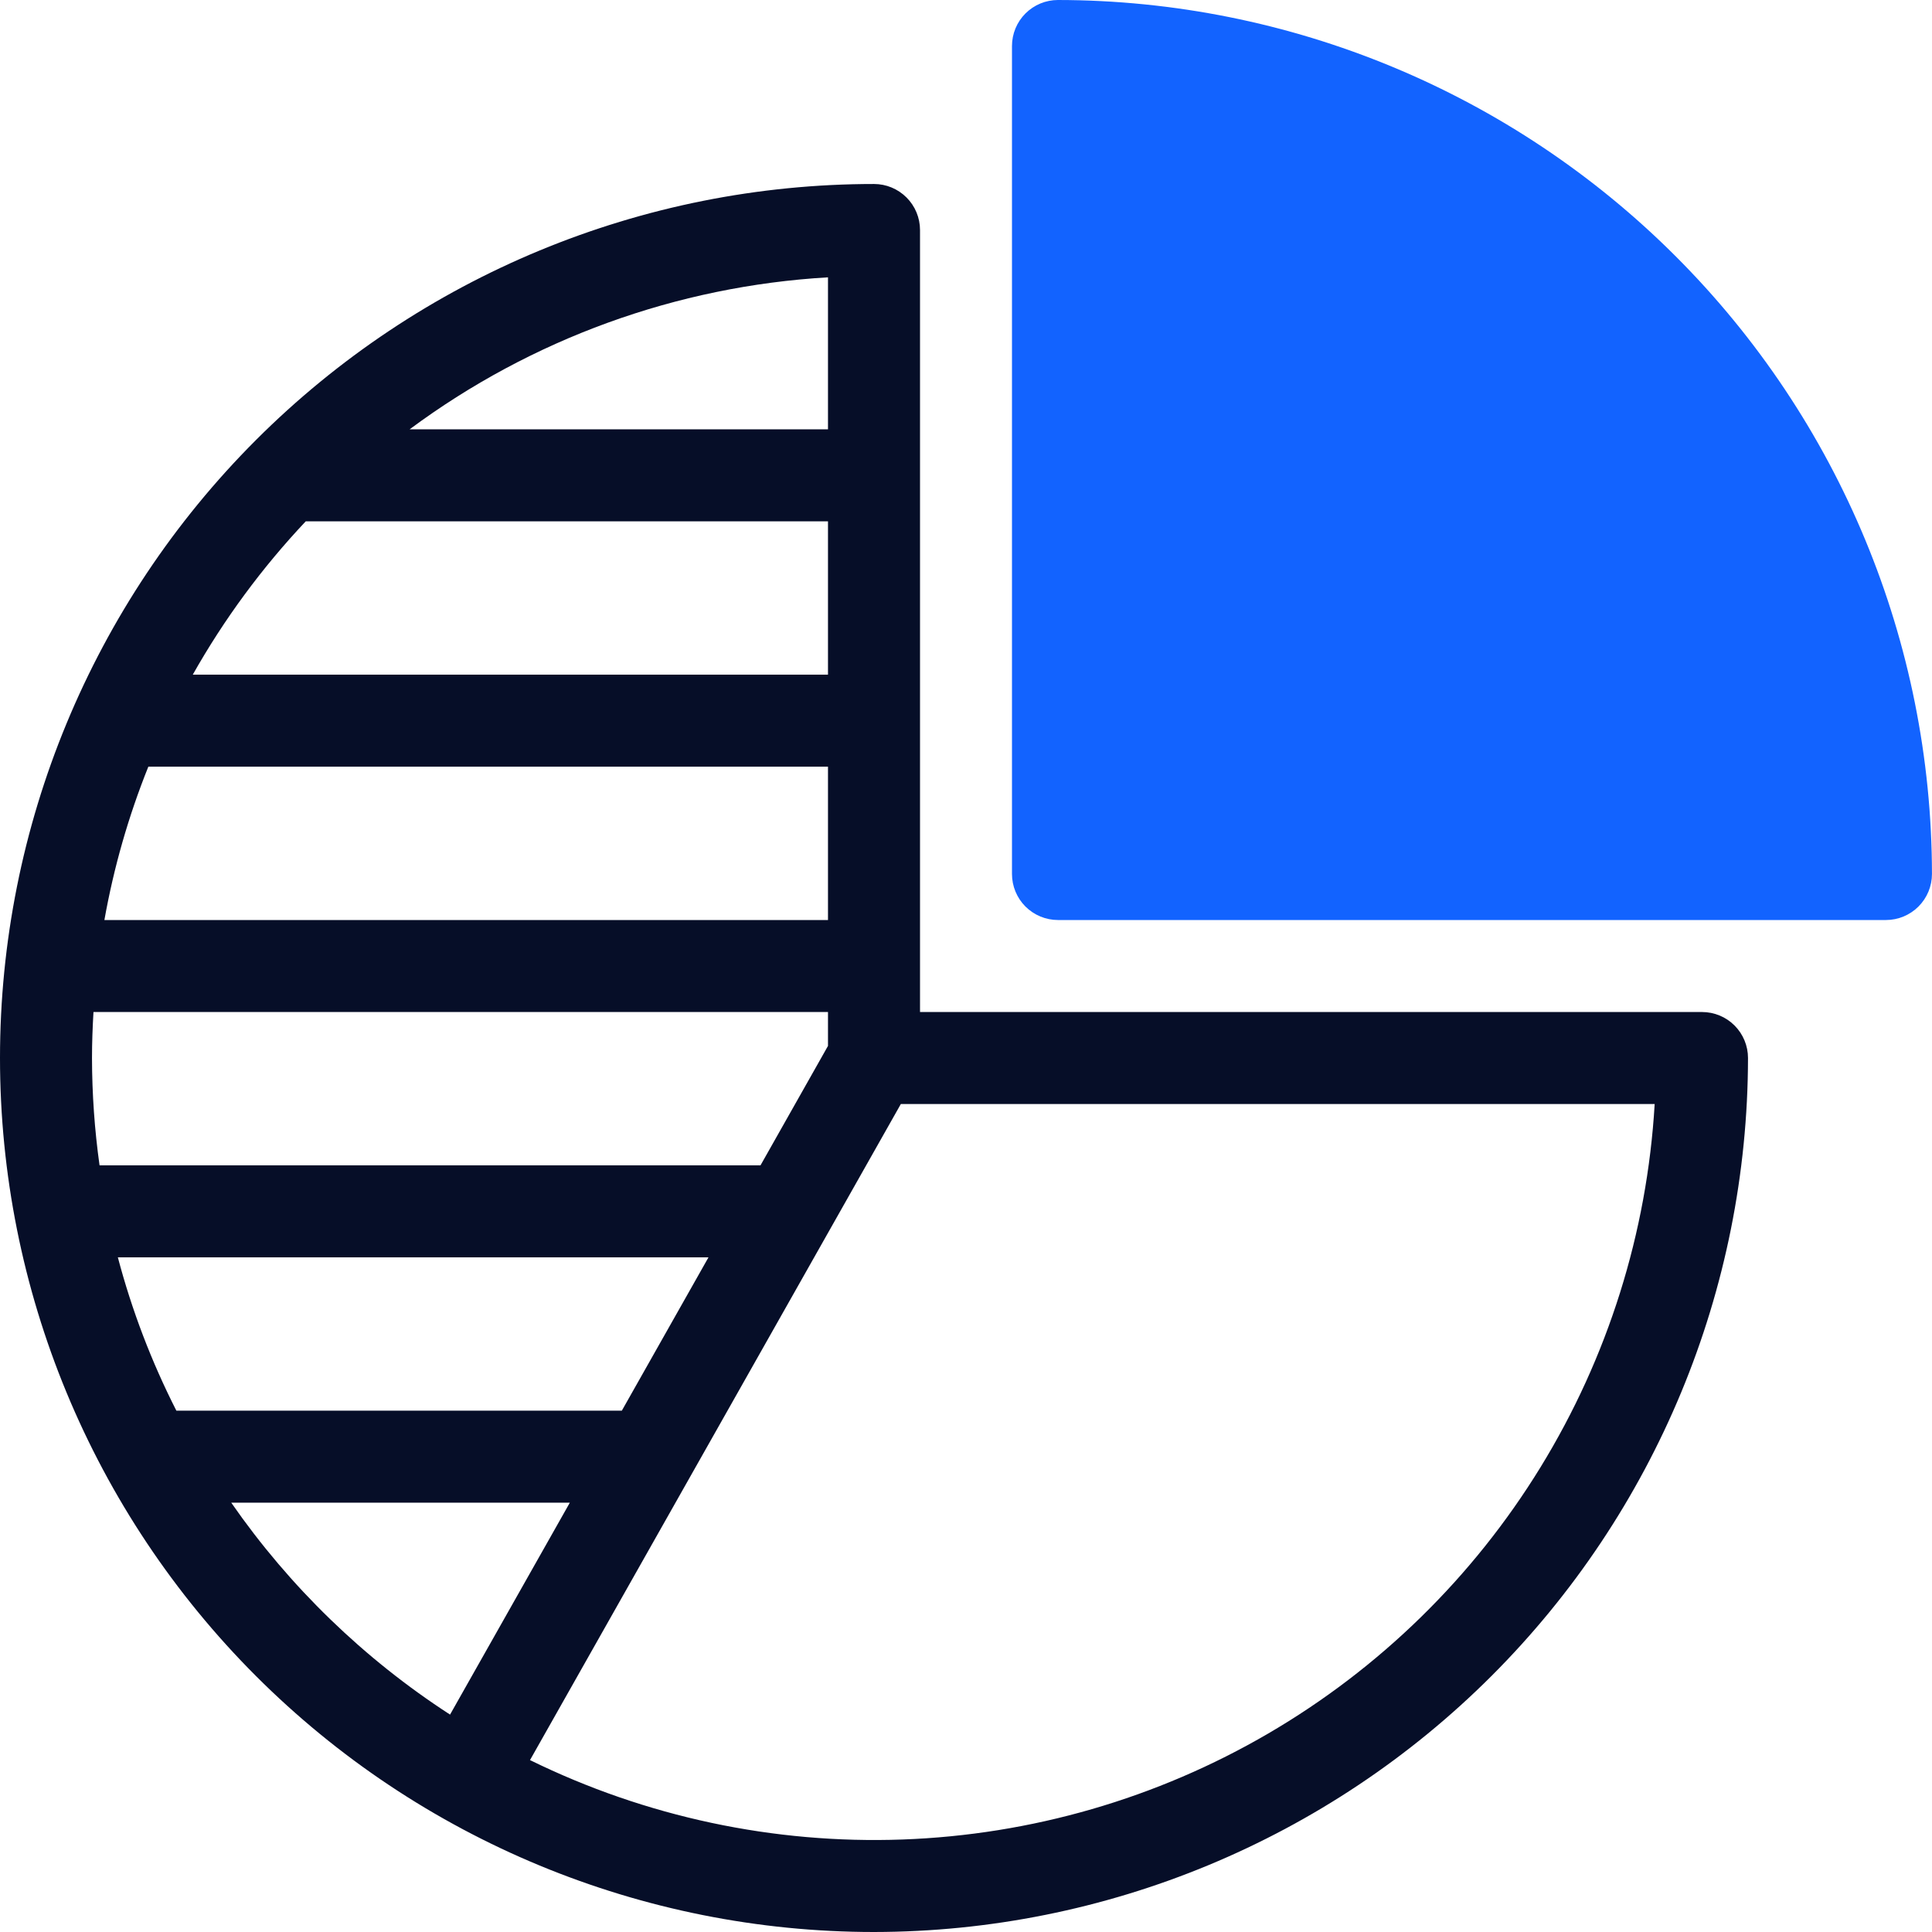 <svg width="55" height="55" viewBox="0 0 55 55" fill="none" xmlns="http://www.w3.org/2000/svg">
<path d="M24.881 55C31.477 54.993 37.802 52.369 42.466 47.705C47.131 43.04 49.754 36.716 49.762 30.119C49.762 29.772 49.624 29.439 49.378 29.193C49.133 28.948 48.8 28.81 48.452 28.81H26.191V6.548C26.191 6.2 26.052 5.867 25.807 5.622C25.561 5.376 25.228 5.238 24.881 5.238C18.282 5.238 11.954 7.86 7.287 12.526C2.621 17.192 0 23.52 0 30.119C0 36.718 2.621 43.047 7.287 47.713C11.954 52.379 18.282 55 24.881 55ZM6.583 42.778H16.222L12.812 48.811C10.363 47.224 8.247 45.175 6.583 42.778ZM4.223 21.826H23.571V26.191H2.972C3.238 24.697 3.657 23.234 4.223 21.826ZM8.704 14.841H23.571V19.206H5.488C6.379 17.627 7.459 16.161 8.704 14.841ZM23.571 28.81V29.775L21.65 33.175H2.834C2.692 32.162 2.621 31.142 2.619 30.119C2.619 29.679 2.636 29.243 2.661 28.81H23.571ZM20.169 35.794L17.702 40.159H5.021C4.313 38.767 3.754 37.304 3.355 35.794H20.169ZM47.105 31.429C46.89 35.091 45.774 38.644 43.854 41.771C41.935 44.898 39.272 47.501 36.103 49.35C32.934 51.199 29.357 52.235 25.691 52.367C22.024 52.499 18.382 51.722 15.088 50.106L25.645 31.429H47.105ZM23.571 12.222H11.661C15.125 9.65 19.265 8.146 23.571 7.895V12.222Z" fill="#060E28"/>
<path d="M30.118 0C29.771 1.85213e-05 29.438 0.138 29.192 0.384C28.947 0.629 28.809 0.962 28.809 1.31V24.881C28.809 25.228 28.947 25.561 29.192 25.807C29.438 26.052 29.771 26.191 30.118 26.191H53.69C54.037 26.191 54.37 26.052 54.615 25.807C54.861 25.561 54.999 25.228 54.999 24.881C54.992 18.284 52.368 11.96 47.703 7.296C43.039 2.631 36.715 0.007 30.118 0Z" fill="#1263FF"/>
</svg>
